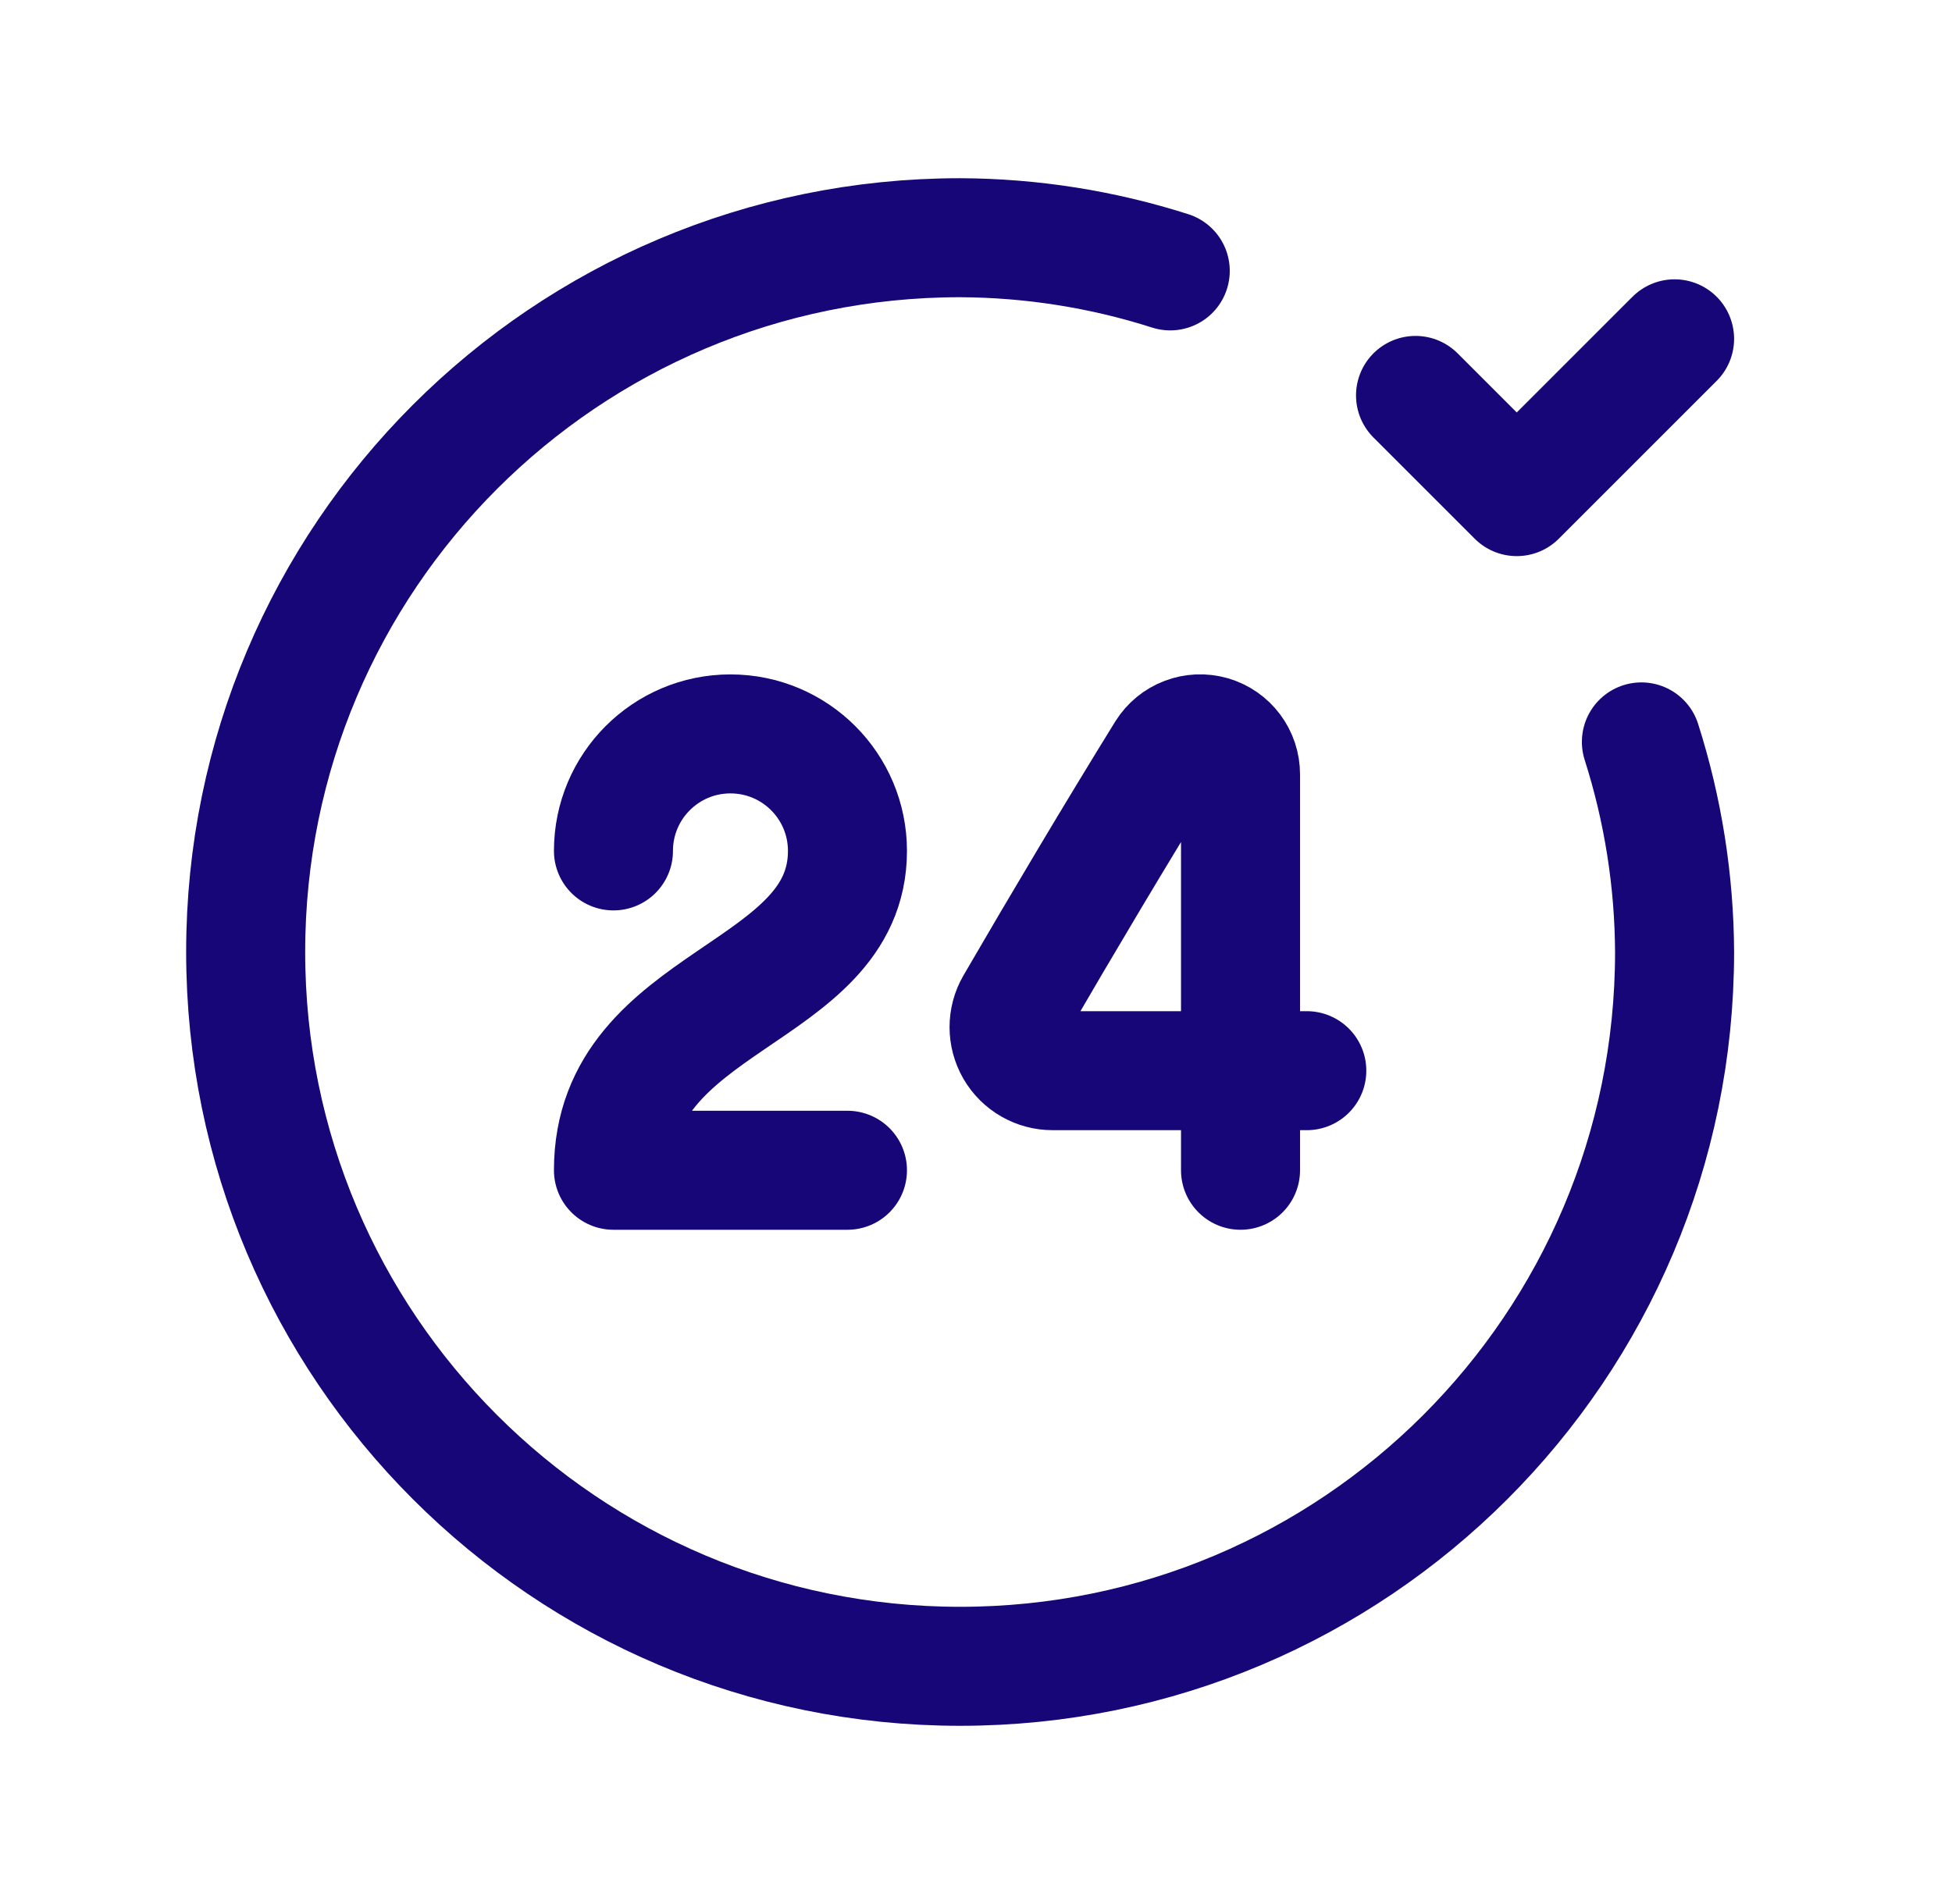 <svg xmlns="http://www.w3.org/2000/svg" width="41" height="40" viewBox="0 0 41 40" fill="none">
  <path d="M34.476 15.586C34.931 17.014 35.166 18.502 35.173 20C35.173 28.288 28.454 35.006 20.166 35.006C11.879 35.006 5.16 28.288 5.16 20C5.16 11.712 11.879 4.994 20.166 4.994C21.664 5 23.153 5.235 24.58 5.691" stroke="#160677" stroke-width="2.5" stroke-linecap="round" stroke-linejoin="round"/>
  <path d="M35.173 7.118L31.858 10.433L29.732 8.307" stroke="#160677" stroke-width="2.5" stroke-linecap="round" stroke-linejoin="round"/>
  <path d="M12.885 17.876C12.885 16.518 13.985 15.418 15.342 15.418C16.7 15.418 17.8 16.518 17.8 17.876C17.8 20.947 12.885 20.947 12.885 24.585H17.8" stroke="#160677" stroke-width="2.5" stroke-linecap="round" stroke-linejoin="round"/>
  <path d="M26.056 24.585V16.269C26.057 15.89 25.807 15.555 25.443 15.45C25.079 15.345 24.689 15.494 24.488 15.815C23.443 17.506 22.302 19.425 21.317 21.121C21.153 21.404 21.154 21.754 21.318 22.038C21.483 22.321 21.786 22.495 22.114 22.493H27.448" stroke="#160677" stroke-width="2.5" stroke-linecap="round" stroke-linejoin="round"/>
</svg>